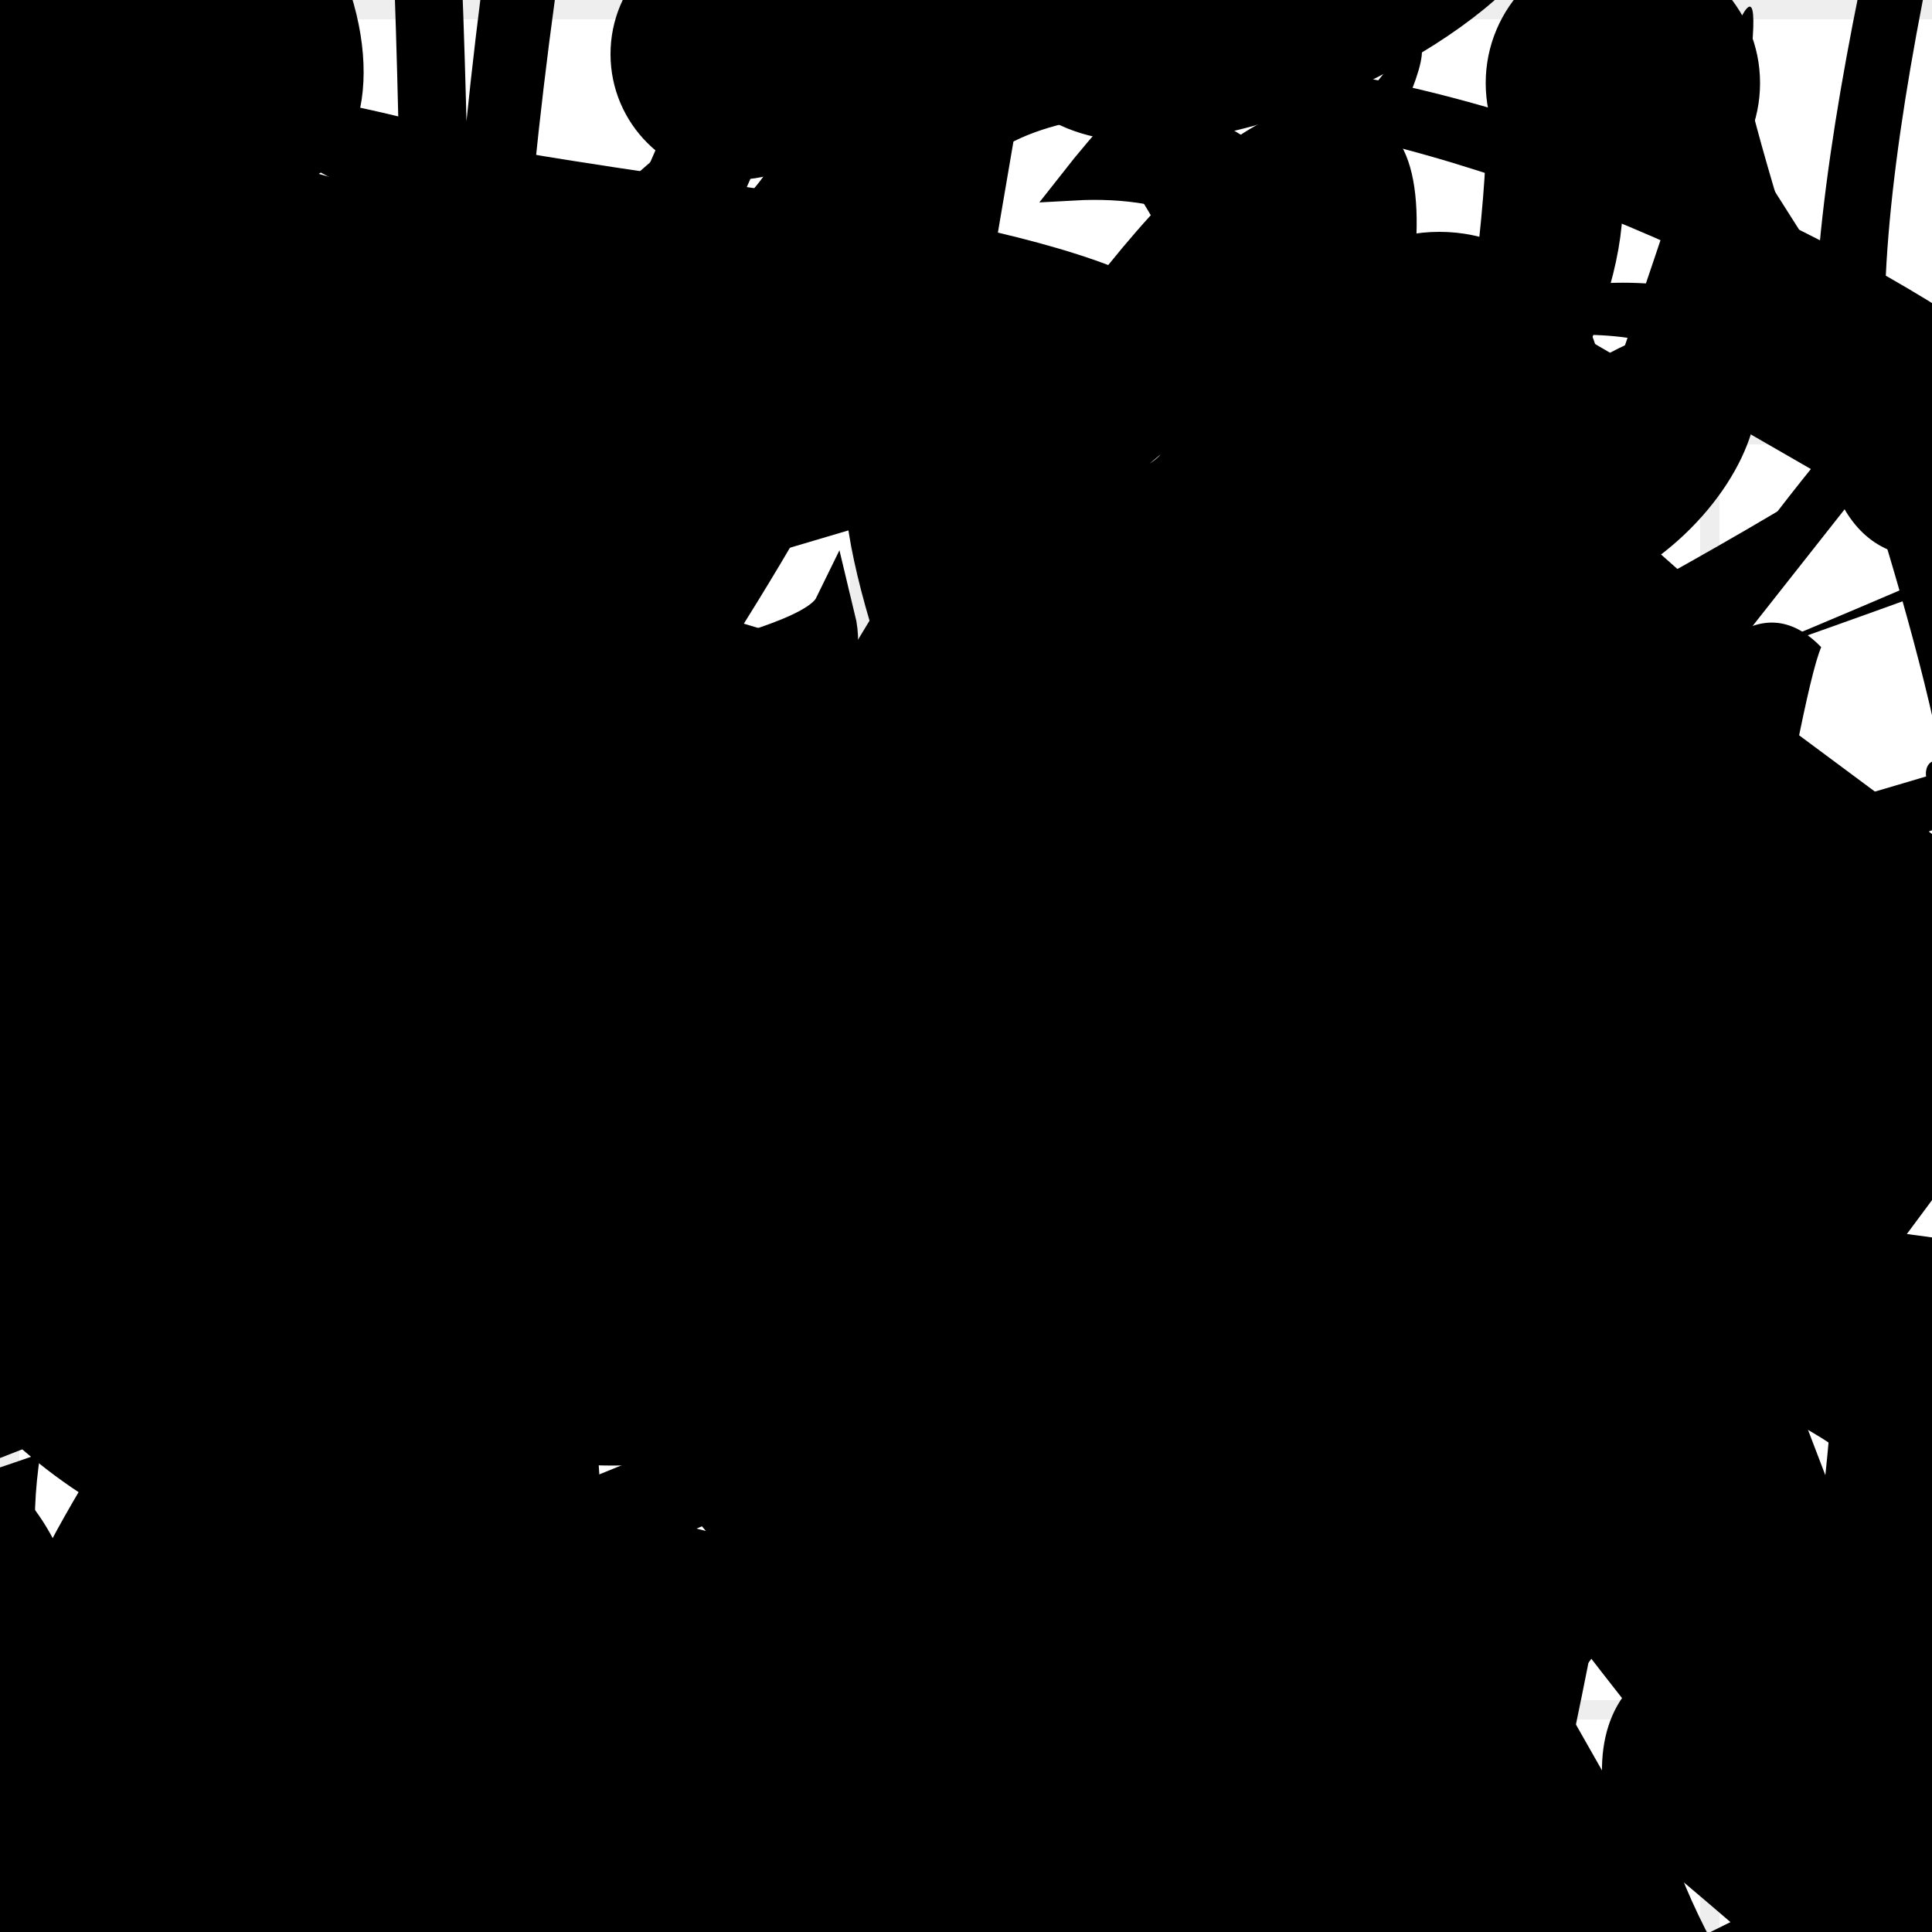 <?xml version="1.0" encoding="UTF-8"?>
<svg xmlns="http://www.w3.org/2000/svg" width="100" height="100" viewBox="0 0 100 100">
<defs>
<linearGradient id="g0" x1="0%" y1="0%" x2="100%" y2="100%">
<stop offset="0.0%" stop-color="hsl(106, 75%, 59%)" />
<stop offset="33.3%" stop-color="hsl(183, 71%, 60%)" />
<stop offset="66.7%" stop-color="hsl(242, 72%, 49%)" />
<stop offset="100.0%" stop-color="hsl(322, 74%, 44%)" />
</linearGradient>
<linearGradient id="g1" x1="0%" y1="0%" x2="100%" y2="100%">
<stop offset="0.0%" stop-color="hsl(290, 83%, 63%)" />
<stop offset="33.3%" stop-color="hsl(2, 82%, 55%)" />
<stop offset="66.7%" stop-color="hsl(86, 72%, 68%)" />
<stop offset="100.0%" stop-color="hsl(83, 65%, 44%)" />
</linearGradient>
<linearGradient id="g2" x1="0%" y1="0%" x2="100%" y2="100%">
<stop offset="0.0%" stop-color="hsl(40, 53%, 69%)" />
<stop offset="33.3%" stop-color="hsl(104, 72%, 65%)" />
<stop offset="66.7%" stop-color="hsl(144, 86%, 72%)" />
<stop offset="100.0%" stop-color="hsl(151, 70%, 62%)" />
</linearGradient>
<filter id="f1" x="-20%" y="-20%" width="140%" height="140%">
  <feGaussianBlur stdDeviation="2.483" />
</filter>

</defs>

<circle cx="90.0" cy="53.9" r="0.5" fill="url(#g0)" fill-opacity="0.81"  transform="translate(75.5 72.4) rotate(346.8) scale(0.73 1.68)" />
<rect x="56.2" y="65.3" width="24.0" height="23.0" rx="15.9" fill="hsl(40, 53%, 69%)" fill-opacity="0.84"   transform="translate(70.2 32.9) rotate(72.9) scale(0.80 1.29)" />
<path d="M 35.2 53.0 C 41.3 43.5, 8.4 1.2, 16.7 3.4 C 30.8 5.0, 27.4 81.0, 33.1 91.2 C 41.4 98.4, 68.9 9.3, 78.1 21.1 C 76.2 15.6, 22.3 84.9, 37.2 99.5 C 35.3 90.1, 85.7 9.2, 70.9 21.2 C 58.1 31.2, 38.6 61.0, 47.3 50.1 " fill="none" fill-opacity="0.38" stroke="hsl(83, 65%, 44%)" stroke-width="3.00"  transform="translate(28.3 92.1) rotate(222.4) scale(0.80 0.55)" />
<circle cx="96.9" cy="89.1" r="2.1" fill="hsl(183, 71%, 60%)" fill-opacity="0.98"  transform="translate(37.4 39.4) rotate(127.9) scale(1.59 0.93)" />
<rect x="39.7" y="29.0" width="33.6" height="25.0" rx="17.5" fill="hsl(83, 65%, 44%)" fill-opacity="0.55"  filter="url(#f1)" transform="translate(75.0 37.2) rotate(285.9) scale(0.90 2.00)" />
<path d="M 86.3 86.2 C 68.4 92.3, 88.5 91.0, 97.1 81.8 C 80.3 65.5, 35.7 31.0, 38.3 21.9 C 51.0 8.8, 34.6 27.8, 29.4 31.5 C 36.1 41.2, 6.5 0.0, 8.3 5.3 C 13.9 8.2, 45.3 43.4, 44.5 29.5 C 60.3 27.3, 25.6 2.2, 35.2 10.2 C 43.2 21.0, 33.6 71.1, 38.7 70.8 C 43.5 57.4, 30.8 46.3, 24.3 46.1 Z" fill="hsl(104, 72%, 65%)" fill-opacity="0.57" stroke="none" stroke-width="4.32"  transform="translate(34.8 99.2) rotate(195.3) scale(0.99 0.66)" />
<rect x="50.0" y="67.4" width="37.4" height="28.6" rx="15.5" fill="hsl(242, 72%, 49%)" fill-opacity="0.67"   transform="translate(27.6 51.8) rotate(323.9) scale(1.73 0.70)" />
<path d="M 34.6 61.4 C 47.0 67.0, 30.1 50.7, 31.2 64.4 C 50.8 56.5, 55.4 57.4, 49.1 66.7 C 45.5 70.1, 74.3 34.1, 63.5 43.2 C 61.5 46.4, 43.6 55.6, 35.7 65.6 C 27.3 84.2, 56.3 23.3, 68.3 38.2 C 58.3 27.8, 21.0 33.6, 18.0 47.9 Z" fill="hsl(151, 70%, 62%)" fill-opacity="0.75" stroke="none" stroke-width="4.08"  transform="translate(30.9 2.5) rotate(282.8) scale(1.58 1.34)" />
<circle cx="20.5" cy="1.8" r="7.3" fill="url(#g0)" fill-opacity="0.79"  transform="translate(20.2 74.1) rotate(153.3) scale(1.37 1.48)" />
<path d="M 38.2 52.4 C 54.2 71.1, 82.5 8.0, 70.4 6.0 C 58.9 0.0, 37.7 49.2, 26.4 60.4 C 37.2 57.7, 4.7 33.0, 3.4 41.6 C 10.5 61.5, 0.0 30.7, 4.1 35.3 C 0.0 43.1, 67.2 18.8, 59.5 24.0 C 78.6 8.5, 14.6 10.6, 16.1 3.5 Z" fill="hsl(2, 82%, 55%)" fill-opacity="0.63" stroke="none" stroke-width="1.90"   />
<circle cx="16.5" cy="22.6" r="12.7" fill="url(#g2)" fill-opacity="0.89" filter="url(#f1)" transform="translate(72.6 74.3) rotate(167.8) scale(1.18 0.85)" />
<circle cx="74.5" cy="20.5" r="8.5" fill="url(#g2)" fill-opacity="0.46"   />
<path d="M 15.3 32.9 C 25.1 19.1, 32.6 97.0, 37.6 91.0 C 43.1 77.8, 97.0 46.2, 92.0 51.2 C 87.5 67.5, 28.2 55.0, 35.4 52.1 C 35.7 69.0, 100.0 31.5, 93.3 41.8 C 78.4 28.9, 31.2 71.1, 24.2 85.2 C 12.4 92.2, 100.0 86.5, 95.0 89.5 C 95.2 100.0, 100.0 42.8, 99.4 54.1 C 83.5 66.7, 29.6 82.0, 16.6 72.2 C 5.2 81.1, 1.8 5.1, 15.9 4.6 Z" fill="none" fill-opacity="0.48" stroke="hsl(322, 74%, 44%)" stroke-width="1.88"  transform="translate(64.3 98.6) rotate(314.3) scale(1.39 1.78)" />
<path d="M 52.9 70.7 C 34.6 80.0, 59.1 24.9, 57.2 21.5 C 40.0 1.9, 60.8 95.8, 74.6 99.9 C 71.3 98.8, 95.5 64.3, 94.5 72.8 C 91.4 59.5, 92.0 29.7, 91.6 22.0 C 100.0 25.2, 0.0 89.4, 7.3 87.2 C 0.0 100.0, 27.2 23.9, 13.9 27.7 C 31.4 28.2, 70.5 35.1, 66.2 43.0 C 51.0 60.5, 82.9 76.8, 89.6 84.9 Z" fill="none" fill-opacity="0.62" stroke="hsl(83, 65%, 44%)" stroke-width="3.44"  transform="translate(2.9 64.6) rotate(135.4) scale(1.60 1.22)" />
<path d="M 8.1 88.2 C 22.7 100.0, 74.4 24.5, 59.5 25.8 C 65.6 39.5, 49.3 29.9, 47.3 38.7 C 49.7 42.3, 66.7 71.3, 70.7 59.4 C 76.8 74.9, 27.6 6.5, 28.3 10.1 C 8.8 17.5, 90.6 49.1, 87.4 37.0 C 78.4 39.6, 90.8 41.6, 90.6 40.8 C 100.0 58.2, 87.9 42.4, 85.9 34.8 C 100.0 17.3, 46.2 21.1, 36.7 21.7 Z" fill="hsl(290, 83%, 63%)" fill-opacity="0.76" stroke="none" stroke-width="5.03"  transform="translate(98.2 39.3) rotate(273.9) scale(1.20 1.22)" />
<circle cx="4.4" cy="15.7" r="10.5" fill="url(#g1)" fill-opacity="0.86"  transform="translate(28.9 59.5) rotate(344.6) scale(1.50 0.67)" />
<path d="M 65.3 61.0 C 61.2 75.9, 21.2 10.8, 25.3 18.2 C 33.1 29.5, 17.1 20.0, 15.6 33.9 C 0.0 16.3, 8.1 26.1, 16.8 14.5 C 35.6 25.6, 9.1 45.6, 14.7 56.4 C 16.5 50.8, 61.7 90.8, 47.6 84.3 C 53.3 98.9, 25.6 0.0, 18.8 12.4 Z" fill="hsl(151, 70%, 62%)" fill-opacity="0.39" stroke="none" stroke-width="3.19" filter="url(#f1)" transform="translate(98.4 33.0) rotate(13.8) scale(1.78 1.47)" />
<rect x="34.0" y="51.3" width="33.8" height="34.5" rx="0" fill="none" fill-opacity="0.66"   transform="translate(96.6 19.6) rotate(350.3) scale(1.44 1.98)" />
<rect x="41.0" y="9.4" width="36.9" height="30.7" rx="8.4" fill="none" fill-opacity="0.93"   transform="translate(91.4 71.1) rotate(124.0) scale(1.04 0.91)" />
<path d="M 7.1 21.7 C 15.4 19.0, 45.0 31.5, 37.8 25.0 C 53.6 8.4, 11.3 68.1, 4.6 80.9 C 0.0 95.2, 65.0 66.2, 65.6 58.0 C 55.8 60.3, 39.6 17.5, 48.6 23.4 C 65.5 33.1, 15.1 48.4, 22.5 48.2 C 33.2 32.6, 55.4 60.3, 57.5 65.2 C 69.4 63.8, 73.6 88.3, 64.5 97.7 C 63.1 100.0, 82.4 6.1, 78.7 4.9 C 96.6 14.7, 30.1 80.1, 16.7 69.5 Z" fill="none" fill-opacity="0.92" stroke="hsl(83, 65%, 44%)" stroke-width="4.52"   />
<rect x="26.5" y="41.7" width="48.9" height="18.4" rx="12.8" fill="hsl(106, 75%, 59%)" fill-opacity="0.91"   transform="translate(16.3 5.1) rotate(101.8) scale(1.93 0.71)" />
<rect x="36.5" y="61.0" width="38.3" height="22.8" rx="5.8" fill="hsl(144, 86%, 72%)" fill-opacity="0.36"   transform="translate(31.5 95.3) rotate(169.1) scale(1.75 1.36)" />
<rect x="46.8" y="73.0" width="25.2" height="20.5" rx="0" fill="hsl(83, 65%, 44%)" fill-opacity="0.97"   transform="translate(37.4 98.9) rotate(142.4) scale(1.16 1.91)" />
<path d="M 16.2 35.4 C 2.5 18.5, 96.0 83.9, 87.8 91.1 C 79.5 100.0, 48.8 100.0, 60.5 99.5 C 76.9 95.4, 24.6 87.6, 27.0 82.7 C 22.8 87.4, 22.3 13.5, 8.2 20.6 C 24.3 5.6, 21.9 78.3, 18.7 88.3 C 21.1 100.0, 3.8 3.7, 4.8 13.1 C 0.0 15.9, 21.2 18.7, 26.3 28.8 C 39.7 19.2, 52.7 15.2, 46.6 19.1 Z" fill="hsl(106, 75%, 59%)" fill-opacity="0.48" stroke="none" stroke-width="0.86" filter="url(#f1)" transform="translate(49.3 40.0) rotate(201.6) scale(0.88 0.77)" />
<circle cx="64.8" cy="13.0" r="1.0" fill="url(#g1)" fill-opacity="0.47"  transform="translate(82.5 56.2) rotate(175.7) scale(0.98 1.70)" />
<circle cx="70.4" cy="89.8" r="10.5" fill="url(#g1)" fill-opacity="0.48"  transform="translate(77.6 71.4) rotate(142.9) scale(1.12 1.98)" />
<rect x="56.5" y="28.7" width="35.5" height="24.8" rx="11.1" fill="none" fill-opacity="0.36"   transform="translate(37.9 51.8) rotate(203.8) scale(1.01 0.64)" />
<path d="M 49.0 39.6 C 51.4 53.9, 82.3 24.6, 77.5 15.1 C 64.0 3.9, 13.0 0.0, 27.7 8.2 C 8.5 14.0, 53.8 7.8, 44.9 10.7 C 25.7 0.0, 14.4 71.5, 12.2 63.3 C 0.0 72.5, 83.1 13.0, 77.0 3.0 C 62.5 0.0, 38.1 12.0, 46.6 16.9 C 50.7 26.1, 0.0 3.5, 0.0 10.0 C 19.2 15.7, 52.0 100.0, 64.7 100.0 C 63.2 100.0, 46.1 68.3, 50.1 61.1 C 64.8 78.1, 11.4 64.0, 19.3 76.6 " fill="none" fill-opacity="0.34" stroke="hsl(151, 70%, 62%)" stroke-width="5.10"  transform="translate(96.6 86.0) rotate(12.2) scale(0.78 0.54)" />
<circle cx="58.8" cy="62.3" r="4.4" fill="hsl(322, 74%, 44%)" fill-opacity="0.77"  transform="translate(78.3 29.2) rotate(81.8) scale(1.55 1.67)" />
<rect x="60.3" y="78.6" width="35.3" height="12.5" rx="0" fill="hsl(183, 71%, 60%)" fill-opacity="0.60"   transform="translate(8.6 54.4) rotate(254.1) scale(1.43 1.58)" />
<rect x="49.4" y="51.0" width="45.2" height="29.2" rx="0" fill="none" fill-opacity="0.48" stroke="hsl(2, 82%, 55%)" stroke-width="2.8"  transform="translate(97.1 6.1) rotate(324.3) scale(0.62 0.84)" />
<path d="M 55.5 28.4 C 39.9 9.2, 89.2 6.1, 89.3 14.9 C 82.0 23.6, 35.3 45.7, 35.8 31.1 C 36.5 37.4, 83.4 96.1, 88.2 85.5 C 82.5 69.6, 95.7 24.3, 94.6 21.6 C 100.0 1.7, 94.1 74.0, 89.7 81.9 C 92.0 79.4, 0.0 27.1, 10.8 37.6 Z" fill="hsl(86, 72%, 68%)" fill-opacity="0.70" stroke="none" stroke-width="4.95"  transform="translate(20.1 5.7) rotate(22.7) scale(0.99 0.51)" />
<circle cx="96.7" cy="47.9" r="4.6" fill="url(#g0)" fill-opacity="0.47"  transform="translate(77.1 32.8) rotate(173.5) scale(1.39 1.74)" />
<path d="M 29.0 9.0 C 13.7 28.9, 100.0 53.3, 96.8 41.9 C 100.0 42.5, 46.2 95.7, 50.3 97.0 C 33.0 85.9, 31.1 45.0, 39.7 58.8 C 45.6 72.9, 89.0 54.9, 89.8 50.9 C 98.3 68.7, 25.2 69.8, 31.3 62.0 C 39.8 60.4, 4.2 82.0, 9.9 92.4 Z" fill="hsl(104, 72%, 65%)" fill-opacity="0.92" stroke="none" stroke-width="2.68"  transform="translate(90.5 15.9) rotate(293.6) scale(0.90 1.96)" />
<path d="M 52.1 37.6 C 48.9 55.5, 60.9 32.4, 57.9 36.0 C 38.0 39.8, 46.0 82.9, 33.6 94.6 C 32.1 76.5, 91.8 79.6, 77.1 73.9 C 59.7 84.2, 98.5 24.4, 97.6 11.3 C 100.0 0.0, 100.0 1.7, 95.6 13.4 C 100.0 7.5, 51.9 43.0, 61.4 32.8 C 64.8 26.3, 86.6 33.4, 79.1 22.7 C 72.6 15.2, 25.6 15.1, 24.9 10.2 C 22.0 16.8, 60.0 65.1, 54.6 70.9 C 36.8 77.4, 75.7 56.9, 67.7 56.1 Z" fill="none" fill-opacity="0.72" stroke="hsl(40, 53%, 69%)" stroke-width="3.01" filter="url(#f1)" transform="translate(20.1 52.6) rotate(2.3) scale(1.60 1.93)" />
<circle cx="45.6" cy="58.4" r="10.8" fill="hsl(242, 72%, 49%)" fill-opacity="0.89"  transform="translate(35.2 45.2) rotate(290.9) scale(1.76 1.29)" />
<rect x="8.0" y="18.6" width="38.1" height="37.4" rx="12.9" fill="hsl(290, 83%, 63%)" fill-opacity="0.85"   transform="translate(80.8 83.7) rotate(149.5) scale(1.42 1.75)" />
<circle cx="95.1" cy="98.8" r="13.1" fill="hsl(151, 70%, 62%)" fill-opacity="0.74"  transform="translate(11.0 15.6) rotate(293.0) scale(1.72 1.47)" />
<rect x="26.5" y="33.5" width="49.9" height="19.8" rx="0" fill="none" fill-opacity="0.32" stroke="hsl(322, 74%, 44%)" stroke-width="2.3"  transform="translate(96.1 80.6) rotate(237.6) scale(1.54 0.99)" />
<circle cx="2.1" cy="30.0" r="0.2" fill="hsl(242, 72%, 49%)" fill-opacity="0.41"  transform="translate(7.1 65.8) rotate(274.9) scale(1.92 0.86)" />
<path d="M 19.2 42.2 C 26.4 24.6, 33.4 21.5, 33.6 18.2 C 40.6 13.8, 43.2 53.8, 54.3 48.8 C 44.3 35.1, 75.0 55.7, 87.2 43.3 C 75.8 34.5, 61.1 72.1, 67.9 80.2 C 49.4 75.5, 68.5 74.2, 57.0 71.5 C 74.4 53.9, 61.9 89.5, 47.8 83.0 C 45.5 64.6, 45.4 85.4, 51.0 88.7 Z" fill="none" fill-opacity="0.46" stroke="hsl(106, 75%, 59%)" stroke-width="4.61"  transform="translate(12.5 48.2) rotate(333.1) scale(1.13 1.92)" />
<circle cx="22.5" cy="95.2" r="8.5" fill="hsl(104, 72%, 65%)" fill-opacity="0.81"   />
<circle cx="38.7" cy="65.2" r="6.6" fill="url(#g0)" fill-opacity="0.71" filter="url(#f1)" transform="translate(6.6 59.7) rotate(110.2) scale(1.36 1.67)" />
<circle cx="4.2" cy="87.3" r="9.6" fill="url(#g2)" fill-opacity="0.61"  transform="translate(67.2 77.6) rotate(182.3) scale(1.17 1.47)" />
<circle cx="43.0" cy="16.3" r="7.1" fill="hsl(40, 53%, 69%)" fill-opacity="0.47"  transform="translate(63.0 96.1) rotate(214.7) scale(1.26 1.24)" />
<path d="M 92.9 69.7 C 75.5 62.1, 80.9 72.3, 88.7 87.1 C 100.0 73.6, 56.0 43.7, 47.5 54.5 C 33.6 55.0, 35.4 52.8, 30.3 49.0 C 32.5 63.0, 55.2 100.0, 48.3 94.8 C 50.9 85.2, 69.9 67.7, 64.1 53.6 C 66.1 44.8, 92.9 52.7, 78.3 63.1 Z" fill="none" fill-opacity="0.27" stroke="hsl(83, 65%, 44%)" stroke-width="3.34" filter="url(#f1)" transform="translate(46.1 84.8) rotate(333.6) scale(1.75 1.10)" />
<path d="M 82.1 99.8 C 100.0 100.0, 100.0 67.4, 93.4 73.3 C 73.9 70.6, 39.8 63.0, 42.8 54.4 C 54.9 59.3, 30.1 39.6, 20.9 25.8 C 9.6 11.0, 100.0 72.0, 94.6 79.4 C 76.1 67.4, 57.3 47.3, 45.7 45.0 C 27.0 38.7, 71.6 85.1, 57.6 92.5 C 43.0 100.0, 19.4 26.3, 8.1 23.7 C 2.3 20.9, 57.4 40.3, 67.3 50.6 C 62.2 51.9, 40.0 56.5, 31.8 56.9 Z" fill="none" fill-opacity="0.88" stroke="hsl(83, 65%, 44%)" stroke-width="3.91"  transform="translate(50.7 64.0) rotate(166.6) scale(1.15 1.51)" />
<circle cx="13.0" cy="73.2" r="3.6" fill="hsl(40, 53%, 69%)" fill-opacity="0.83" filter="url(#f1)" transform="translate(0.4 76.8) rotate(41.7) scale(1.65 1.11)" />
<rect x="22.9" y="39.9" width="23.3" height="23.9" rx="19.7" fill="none" fill-opacity="0.60"    />
<rect x="25.1" y="32.7" width="46.6" height="23.8" rx="0" fill="none" fill-opacity="0.84"   transform="translate(10.8 68.1) rotate(316.9) scale(0.79 1.86)" />
<path d="M 89.6 88.8 C 87.3 98.2, 32.1 79.2, 44.8 88.3 C 37.9 82.7, 79.8 82.2, 92.3 78.1 C 100.0 74.6, 29.8 87.6, 29.7 90.7 C 48.1 78.9, 57.5 73.2, 71.3 64.4 C 65.0 56.6, 4.7 87.8, 1.8 76.0 C 10.8 87.1, 10.9 71.5, 20.5 66.4 Z" fill="none" fill-opacity="0.73" stroke="hsl(104, 72%, 65%)" stroke-width="3.38"  transform="translate(38.3 4.3) rotate(239.9) scale(1.67 0.57)" />
<circle cx="7.2" cy="83.2" r="6.2" fill="url(#g1)" fill-opacity="0.61" filter="url(#f1)" transform="translate(50.3 38.1) rotate(264.3) scale(0.98 1.29)" />
<path d="M 5.7 43.6 C 20.8 52.0, 72.9 38.4, 67.6 52.9 C 71.4 47.6, 99.3 93.9, 85.3 95.0 C 74.0 100.0, 91.5 68.2, 97.0 69.5 C 99.3 52.0, 0.7 65.0, 10.2 71.0 C 27.8 85.6, 36.1 13.8, 48.0 16.8 C 36.1 31.7, 32.5 2.0, 40.9 12.8 C 21.8 19.7, 72.9 80.6, 81.1 71.4 C 65.0 67.9, 50.2 44.4, 39.9 35.9 Z" fill="none" fill-opacity="0.81" stroke="hsl(83, 65%, 44%)" stroke-width="2.21"  transform="translate(81.1 49.0) rotate(116.7) scale(1.51 1.42)" />
<circle cx="79.7" cy="37.4" r="7.2" fill="hsl(242, 72%, 49%)" fill-opacity="0.75"  transform="translate(88.8 95.1) rotate(226.5) scale(0.69 1.21)" />
<rect x="23.7" y="3.8" width="45.6" height="20.8" rx="0" fill="hsl(2, 82%, 55%)" fill-opacity="0.76" stroke="hsl(290, 83%, 63%)" stroke-width="3.8"  transform="translate(36.8 72.7) rotate(65.2) scale(1.18 1.46)" />
<rect x="24.3" y="4.2" width="35.1" height="17.9" rx="14.2" fill="hsl(290, 83%, 63%)" fill-opacity="0.82" stroke="hsl(290, 83%, 63%)" stroke-width="2.3"  transform="translate(22.4 30.1) rotate(227.3) scale(0.84 0.82)" />
<rect x="78.7" y="36.7" width="20.9" height="36.3" rx="0" fill="none" fill-opacity="0.26" stroke="hsl(290, 83%, 63%)" stroke-width="1.6"  transform="translate(76.0 45.5) rotate(31.4) scale(1.86 1.23)" />
<path d="M 87.9 40.2 C 71.8 38.2, 38.6 56.5, 25.4 62.0 C 39.0 47.1, 52.9 63.7, 63.1 58.0 C 72.0 68.1, 17.5 13.8, 14.6 8.8 C 0.0 12.9, 58.7 74.2, 48.9 86.2 C 60.8 93.3, 53.4 79.2, 38.9 90.6 C 23.3 80.9, 12.5 16.7, 25.8 26.6 " fill="hsl(106, 75%, 59%)" fill-opacity="0.82" stroke="none" stroke-width="3.81"  transform="translate(92.6 13.7) rotate(58.9) scale(1.22 1.00)" />
<circle cx="84.0" cy="4.3" r="7.1" fill="url(#g0)" fill-opacity="0.44"   />
<path d="M 33.4 15.0 C 52.4 10.8, 71.7 59.5, 72.5 72.3 C 82.8 79.3, 89.4 99.3, 86.7 89.2 C 85.5 84.9, 36.1 49.2, 31.5 62.9 C 27.3 63.7, 18.1 39.0, 5.9 49.8 C 23.5 45.5, 61.7 19.1, 73.2 4.5 C 73.6 17.4, 90.3 15.7, 78.7 4.2 C 61.2 6.5, 10.0 77.5, 10.0 70.6 C 23.4 74.9, 100.0 60.1, 97.3 63.8 C 91.1 67.7, 71.9 97.7, 67.8 99.3 C 85.7 98.9, 69.6 21.4, 60.6 22.6 Z" fill="hsl(144, 86%, 72%)" fill-opacity="0.61" stroke="none" stroke-width="5.23" filter="url(#f1)" transform="translate(30.8 19.8) rotate(167.3) scale(1.76 1.32)" />
<path d="M 73.3 53.9 C 56.9 42.9, 25.8 25.0, 25.7 19.8 C 33.1 6.0, 63.3 36.5, 67.4 32.5 C 59.9 19.1, 43.2 33.6, 44.8 24.5 C 54.1 8.2, 89.2 77.6, 89.0 78.5 C 72.6 96.6, 26.0 18.9, 27.8 31.3 C 35.9 34.0, 44.2 64.6, 40.1 72.0 C 56.3 64.4, 71.6 6.7, 57.8 2.1 C 61.5 0.5, 84.6 5.2, 75.5 1.5 Z" fill="hsl(106, 75%, 59%)" fill-opacity="0.90" stroke="none" stroke-width="3.98"  transform="translate(32.6 49.2) rotate(103.9) scale(1.55 1.47)" />
<circle cx="38.1" cy="2.8" r="6.5" fill="hsl(183, 71%, 60%)" fill-opacity="0.87"   />
<circle cx="95.0" cy="81.6" r="3.5" fill="hsl(86, 72%, 68%)" fill-opacity="0.99" filter="url(#f1)" transform="translate(6.0 73.0) rotate(345.5) scale(0.87 1.30)" />
<path d="M 58.3 14.4 C 74.1 8.7, 69.2 80.9, 78.6 85.3 C 70.2 91.5, 37.3 57.1, 49.1 53.4 C 61.3 70.1, 89.6 85.7, 96.3 84.4 C 100.0 89.5, 37.4 11.7, 49.9 0.9 C 33.1 17.4, 22.0 82.3, 7.7 85.6 C 0.0 77.3, 80.3 24.5, 65.7 23.2 C 69.1 15.3, 61.5 95.3, 52.7 94.9 " fill="none" fill-opacity="0.54" stroke="hsl(106, 75%, 59%)" stroke-width="5.05"  transform="translate(88.3 43.1) rotate(254.6) scale(1.56 0.64)" />
<path d="M 39.2 73.5 C 41.6 58.8, 90.0 11.7, 82.5 19.5 C 83.9 15.8, 18.8 21.5, 10.2 22.0 C 0.4 11.5, 49.8 57.4, 46.9 57.9 C 66.5 43.6, 34.7 61.3, 30.5 56.2 C 30.5 39.4, 84.8 0.0, 70.9 1.4 C 52.1 11.8, 13.5 56.4, 5.8 69.3 C 0.0 54.0, 61.0 96.7, 70.6 92.9 C 87.1 87.8, 77.1 82.7, 90.2 93.8 Z" fill="hsl(86, 72%, 68%)" fill-opacity="0.57" stroke="none" stroke-width="1.15"  transform="translate(12.2 80.3) rotate(154.8) scale(1.25 1.80)" />
<rect x="71.5" y="10.5" width="26.1" height="11.0" rx="0" fill="hsl(86, 72%, 68%)" fill-opacity="0.61" stroke="hsl(83, 65%, 44%)" stroke-width="2.2"  transform="translate(39.3 66.1) rotate(265.8) scale(1.14 1.64)" />
<path d="M 35.3 16.9 C 31.2 8.7, 19.6 42.1, 21.4 28.9 C 39.8 38.3, 55.4 11.0, 53.1 20.4 C 55.8 39.1, 67.8 78.8, 75.9 92.3 C 56.5 97.3, 0.4 94.4, 6.1 93.4 C 0.0 83.4, 98.8 12.2, 84.7 15.1 C 100.0 1.4, 27.9 41.7, 30.8 28.7 C 44.4 45.9, 50.4 61.4, 63.6 57.0 Z" fill="none" fill-opacity="0.34" stroke="hsl(83, 65%, 44%)" stroke-width="2.29" filter="url(#f1)" transform="translate(22.3 62.9) rotate(40.9) scale(1.92 1.34)" />
<path d="M 16.1 65.1 C 21.4 72.2, 81.4 61.0, 83.2 55.0 C 93.5 35.9, 42.0 7.9, 36.1 15.2 C 40.5 8.5, 57.7 48.2, 56.5 59.3 C 72.3 59.2, 79.0 75.9, 74.4 69.9 C 68.7 59.4, 25.5 49.9, 22.1 51.6 C 26.6 37.8, 27.5 59.1, 40.1 52.8 C 34.1 39.1, 70.0 57.7, 77.3 50.2 C 61.5 48.3, 9.8 74.3, 6.9 68.7 C 16.3 59.0, 97.4 6.9, 94.9 12.8 Z" fill="hsl(104, 72%, 65%)" fill-opacity="0.93" stroke="none" stroke-width="2.47"  transform="translate(10.0 13.1) rotate(145.2) scale(1.58 0.66)" />
<rect x="15.5" y="41.6" width="29.0" height="33.9" rx="0" fill="hsl(106, 75%, 59%)" fill-opacity="0.27" stroke="hsl(242, 72%, 49%)" stroke-width="4.9"  transform="translate(20.0 74.4) rotate(306.6) scale(1.55 0.73)" />
<rect x="56.2" y="68.8" width="43.5" height="28.7" rx="0" fill="hsl(2, 82%, 55%)" fill-opacity="0.37"   transform="translate(83.2 5.4) rotate(325.0) scale(1.78 1.26)" />
<circle cx="40.4" cy="40.7" r="7.8" fill="url(#g2)" fill-opacity="0.81"  transform="translate(25.8 25.0) rotate(209.9) scale(1.98 1.79)" />
<path d="M 83.1 74.1 C 96.4 54.5, 67.7 39.1, 66.4 36.6 C 50.5 48.0, 60.2 39.1, 74.9 34.8 C 66.2 32.8, 1.4 9.6, 4.2 10.3 C 0.0 0.0, 67.9 31.8, 69.9 37.6 C 61.1 29.7, 32.1 44.7, 32.1 33.8 C 32.8 53.2, 7.3 86.9, 3.0 97.7 Z" fill="hsl(86, 72%, 68%)" fill-opacity="0.29" stroke="none" stroke-width="3.30"  transform="translate(87.4 44.0) rotate(136.5) scale(1.03 1.80)" />
<rect x="19.5" y="41.8" width="46.7" height="24.8" rx="0.3" fill="hsl(144, 86%, 72%)" fill-opacity="0.95"   transform="translate(30.9 25.5) rotate(90.3) scale(0.70 0.81)" />
<path d="M 27.5 26.7 C 38.8 33.8, 84.7 39.2, 84.8 35.3 C 85.1 21.1, 25.4 16.7, 32.9 7.3 C 16.5 14.4, 98.1 20.8, 88.1 9.0 C 92.8 0.0, 93.8 19.5, 89.2 10.9 C 72.3 25.0, 33.9 90.7, 34.5 82.1 C 44.4 100.0, 58.4 57.6, 55.1 62.1 C 36.2 44.2, 26.4 25.9, 23.3 15.2 C 24.2 17.8, 57.1 26.0, 61.0 11.5 Z" fill="hsl(106, 75%, 59%)" fill-opacity="0.69" stroke="none" stroke-width="0.86"  transform="translate(92.5 34.2) rotate(294.6) scale(1.78 0.59)" />
<path d="M 99.9 91.7 C 100.0 93.4, 44.7 16.7, 58.8 8.8 C 71.3 14.0, 59.6 18.7, 56.0 13.4 C 39.3 22.8, 94.5 100.0, 81.0 97.1 C 68.2 83.0, 26.2 72.2, 15.8 77.4 C 2.1 76.3, 12.9 70.3, 5.2 55.6 C 0.0 36.2, 58.7 69.4, 68.1 74.9 C 74.9 92.3, 54.7 44.5, 47.2 35.0 C 35.4 46.6, 9.2 27.3, 22.0 34.5 C 40.2 45.3, 15.1 50.7, 5.7 53.5 C 4.5 58.0, 59.6 41.4, 51.2 31.0 Z" fill="none" fill-opacity="0.81" stroke="hsl(86, 72%, 68%)" stroke-width="2.19"  transform="translate(22.7 79.6) rotate(239.7) scale(0.93 1.85)" />
<circle cx="88.9" cy="57.0" r="1.2" fill="url(#g0)" fill-opacity="0.65"  transform="translate(55.4 10.9) rotate(230.0) scale(1.04 1.85)" />
<path d="M 38.6 14.1 C 21.8 8.0, 95.1 44.8, 98.3 52.2 C 81.8 41.0, 21.6 41.8, 20.1 44.7 C 16.1 33.8, 20.3 3.6, 35.1 6.2 C 39.9 0.0, 0.0 4.0, 6.8 18.0 C 1.1 13.5, 70.0 23.4, 75.5 11.6 C 56.6 0.0, 31.4 83.3, 32.3 94.8 Z" fill="hsl(151, 70%, 62%)" fill-opacity="0.38" stroke="none" stroke-width="3.01"  transform="translate(75.4 18.2) rotate(58.7) scale(2.00 1.82)" />
<rect x="29.4" y="58.1" width="29.4" height="20.1" rx="0" fill="none" fill-opacity="0.30"   transform="translate(38.4 63.4) rotate(164.8) scale(0.55 0.78)" />
<path d="M 84.3 84.4 C 66.8 92.4, 91.8 36.9, 83.4 36.1 C 82.6 49.7, 42.7 88.6, 49.3 85.8 C 57.2 100.0, 24.6 51.0, 32.3 36.9 C 34.9 36.5, 54.7 100.0, 64.8 95.6 C 71.1 82.6, 76.3 14.5, 61.5 5.1 C 79.5 13.5, 43.1 74.8, 45.0 66.2 C 27.1 75.6, 97.1 31.1, 96.6 41.9 C 80.2 45.5, 75.0 78.3, 87.3 92.1 Z" fill="hsl(144, 86%, 72%)" fill-opacity="0.39" stroke="none" stroke-width="1.58"   />
<rect x="51.8" y="54.5" width="35.5" height="26.2" rx="0" fill="none" fill-opacity="0.89"   transform="translate(32.3 43.0) rotate(228.1) scale(0.74 1.90)" />
<rect x="37.1" y="46.2" width="27.3" height="10.1" rx="11.1" fill="none" fill-opacity="0.21" stroke="hsl(40, 53%, 69%)" stroke-width="4.6" filter="url(#f1)" transform="translate(34.0 6.7) rotate(143.3) scale(0.65 1.18)" />
<path d="M 67.3 8.5 C 84.5 3.6, 98.6 31.1, 85.8 29.1 C 100.0 33.2, 18.3 85.4, 30.6 99.1 C 34.0 92.3, 67.1 40.1, 54.7 46.8 C 52.0 54.3, 19.2 9.6, 18.8 2.1 C 13.7 21.2, 68.3 26.3, 55.4 12.4 C 40.2 11.3, 13.5 30.2, 20.6 17.5 Z" fill="none" fill-opacity="0.88" stroke="hsl(183, 71%, 60%)" stroke-width="4.82"  transform="translate(18.9 69.9) rotate(231.7) scale(0.92 1.44)" />
<circle cx="4.1" cy="85.9" r="1.7" fill="hsl(183, 71%, 60%)" fill-opacity="0.99"  transform="translate(11.9 89.5) rotate(295.4) scale(1.52 1.50)" />
<path d="M 69.0 9.4 C 66.9 16.2, 66.0 45.7, 68.3 32.1 C 61.9 43.3, 34.5 93.4, 43.2 98.5 C 57.3 100.0, 79.3 70.9, 84.4 68.2 C 99.8 86.6, 54.8 60.2, 42.6 62.3 C 32.1 54.0, 14.4 72.0, 18.9 86.5 C 31.3 100.0, 72.2 28.3, 59.2 35.9 Z" fill="none" fill-opacity="0.27" stroke="hsl(106, 75%, 59%)" stroke-width="3.77"  transform="translate(93.2 96.4) rotate(164.4) scale(0.88 1.56)" />
<circle cx="64.8" cy="0.1" r="1.0" fill="hsl(242, 72%, 49%)" fill-opacity="0.67"   />
<path d="M 62.6 6.9 C 74.0 0.0, 63.6 30.2, 62.1 18.7 C 70.7 10.1, 45.6 53.6, 50.3 65.4 C 56.4 68.6, 25.7 47.1, 28.1 45.5 C 20.3 26.9, 63.6 74.1, 77.8 85.3 C 65.5 100.0, 29.6 78.0, 15.2 72.0 C 7.4 83.1, 79.1 79.4, 71.4 84.6 C 70.5 76.8, 71.6 67.9, 74.4 76.9 Z" fill="hsl(83, 65%, 44%)" fill-opacity="0.44" stroke="none" stroke-width="1.60"  transform="translate(31.3 29.8) rotate(200.8) scale(1.08 0.97)" />
<circle cx="84.6" cy="46.7" r="1.6" fill="url(#g1)" fill-opacity="0.82"  transform="translate(11.2 63.7) rotate(143.6) scale(0.84 0.92)" />
<path d="M 70.6 7.4 C 59.3 0.0, 48.7 48.2, 34.9 37.3 C 20.7 38.1, 95.6 19.4, 95.1 7.9 C 82.7 7.2, 18.0 41.0, 24.9 43.7 C 31.3 36.3, 84.3 58.7, 80.6 47.7 C 61.1 29.8, 6.7 56.1, 5.6 69.9 C 0.0 63.4, 11.6 2.3, 20.0 0.4 " fill="hsl(290, 83%, 63%)" fill-opacity="0.27" stroke="none" stroke-width="4.31" filter="url(#f1)" transform="translate(68.8 21.0) rotate(214.9) scale(1.17 1.67)" />
<path d="M 39.4 72.8 C 48.0 72.2, 100.0 100.0, 88.8 86.4 C 80.0 97.4, 76.8 100.0, 85.6 99.2 C 87.4 100.0, 72.1 79.5, 84.5 89.2 C 99.5 78.1, 37.4 42.2, 32.4 51.9 C 45.4 37.8, 100.0 0.0, 92.2 2.7 C 100.0 0.0, 0.0 29.0, 1.8 17.6 C 11.0 19.1, 50.3 16.3, 47.6 11.8 C 56.6 5.6, 47.6 0.0, 36.8 2.9 C 33.4 12.6, 34.2 27.8, 22.9 39.6 Z" fill="none" fill-opacity="0.69" stroke="hsl(86, 72%, 68%)" stroke-width="0.82"  transform="translate(92.4 5.2) rotate(321.4) scale(1.41 1.77)" />
<circle cx="40.2" cy="78.3" r="8.4" fill="hsl(104, 72%, 65%)" fill-opacity="0.85"  transform="translate(9.7 75.6) rotate(262.5) scale(0.83 0.71)" />
<rect x="16.2" y="74.1" width="41.7" height="18.1" rx="10.1" fill="hsl(144, 86%, 72%)" fill-opacity="0.42"   transform="translate(48.0 24.3) rotate(58.8) scale(1.76 0.98)" />
<path d="M 51.7 30.0 C 53.9 30.9, 61.9 63.1, 53.0 73.4 C 40.3 61.3, 9.1 70.1, 16.5 79.4 C 7.2 88.7, 74.3 97.3, 75.3 87.0 C 82.5 100.0, 35.7 40.6, 25.6 26.7 C 22.7 26.3, 4.3 26.0, 18.2 37.8 C 27.9 46.7, 91.3 100.0, 92.7 96.9 C 99.8 100.0, 60.3 77.0, 61.1 86.1 C 63.7 66.9, 77.6 99.4, 80.6 89.6 C 73.4 73.6, 54.7 17.4, 44.9 17.2 C 58.2 13.6, 77.7 26.6, 83.6 23.4 Z" fill="none" fill-opacity="1.00" stroke="hsl(106, 75%, 59%)" stroke-width="2.08"  transform="translate(26.1 77.7) rotate(33.0) scale(1.43 0.86)" />
<rect x="29.7" y="62.2" width="33.1" height="36.1" rx="13.9" fill="hsl(86, 72%, 68%)" fill-opacity="0.38"   transform="translate(97.6 69.1) rotate(195.2) scale(1.82 1.98)" />
<rect x="53.7" y="41.1" width="20.4" height="28.5" rx="4.9" fill="hsl(183, 71%, 60%)" fill-opacity="0.71"   transform="translate(14.4 44.7) rotate(31.7) scale(1.34 1.02)" />
<path d="M 76.0 10.8 C 61.7 0.0, 12.7 8.6, 22.6 12.5 C 26.5 22.2, 85.8 33.5, 86.2 37.0 C 72.7 56.7, 70.8 71.4, 81.2 81.9 C 80.5 93.8, 77.2 79.1, 88.5 93.3 C 100.0 93.9, 41.1 20.1, 52.5 9.5 C 56.9 22.9, 74.8 80.0, 76.7 92.3 C 78.2 81.1, 80.1 55.6, 78.9 66.3 C 66.1 71.8, 94.0 13.4, 80.5 13.0 Z" fill="hsl(322, 74%, 44%)" fill-opacity="0.81" stroke="none" stroke-width="1.96"  transform="translate(13.9 81.0) rotate(117.2) scale(0.51 1.97)" />
<rect x="7.7" y="53.7" width="49.9" height="35.0" rx="8.3" fill="none" fill-opacity="0.49"   transform="translate(0.4 71.7) rotate(279.2) scale(0.76 1.52)" />
<path d="M 28.7 44.5 C 23.0 56.8, 69.5 69.4, 61.4 57.7 C 53.3 40.4, 47.7 21.1, 38.4 18.5 C 43.1 18.5, 19.4 65.5, 28.4 57.6 C 28.4 45.2, 55.0 42.8, 43.0 52.8 C 47.4 40.5, 38.4 50.5, 41.9 51.1 C 28.6 38.0, 4.7 47.2, 17.4 41.2 C 20.4 42.4, 14.1 71.9, 18.8 63.4 C 16.8 63.7, 42.4 0.0, 52.0 1.4 Z" fill="none" fill-opacity="0.48" stroke="hsl(290, 83%, 63%)" stroke-width="2.68"  transform="translate(82.1 2.7) rotate(96.7) scale(1.03 1.86)" />
<path d="M 43.8 65.5 C 27.1 83.9, 12.5 43.1, 12.8 45.9 C 25.6 52.4, 66.4 31.1, 64.5 34.4 C 84.1 36.7, 45.6 28.0, 48.9 39.4 C 54.2 27.3, 15.0 91.4, 23.8 86.8 C 25.1 100.0, 59.9 75.5, 73.0 83.6 C 59.3 100.0, 81.8 100.0, 88.4 89.0 C 100.0 79.5, 81.9 3.5, 95.2 13.9 C 100.0 33.1, 21.1 10.9, 16.0 12.1 C 20.2 29.1, 49.0 72.4, 38.8 83.7 C 54.0 85.2, 76.0 67.7, 67.3 67.8 Z" fill="hsl(104, 72%, 65%)" fill-opacity="0.66" stroke="none" stroke-width="2.61"  transform="translate(68.4 11.0) rotate(72.0) scale(1.16 1.28)" />
<rect x="48.5" y="39.4" width="20.6" height="36.8" rx="0" fill="hsl(290, 83%, 63%)" fill-opacity="0.83"   transform="translate(62.3 23.6) rotate(236.4) scale(2.00 1.85)" />
<rect x="42.1" y="47.9" width="48.9" height="17.1" rx="0" fill="none" fill-opacity="0.35"   transform="translate(84.2 29.8) rotate(32.8) scale(0.66 0.57)" />
<circle cx="23.2" cy="67.2" r="4.6" fill="hsl(104, 72%, 65%)" fill-opacity="0.49"  transform="translate(1.4 36.4) rotate(50.5) scale(1.08 1.23)" />
<path d="M 47.9 45.5 C 55.2 37.4, 48.8 21.2, 56.6 23.5 C 73.1 40.3, 2.7 18.3, 13.4 29.2 C 32.1 22.2, 40.7 77.5, 43.2 82.1 C 42.7 69.0, 16.9 42.4, 13.2 45.4 C 20.9 37.6, 85.8 78.5, 95.2 70.4 C 77.9 72.4, 0.1 38.9, 8.9 45.1 C 2.6 61.7, 3.1 21.7, 13.9 30.8 C 9.2 30.2, 67.2 85.2, 73.4 71.6 Z" fill="hsl(183, 71%, 60%)" fill-opacity="0.32" stroke="none" stroke-width="4.92"  transform="translate(29.3 43.8) rotate(235.6) scale(1.83 1.40)" />
<path d="M 24.7 11.9 C 7.1 2.6, 18.5 11.4, 23.5 23.6 C 25.7 12.2, 48.4 13.5, 52.3 13.0 C 42.1 10.2, 100.0 81.2, 99.6 85.8 C 84.5 65.9, 83.3 51.3, 72.3 55.8 C 73.0 66.3, 97.8 9.9, 86.2 13.0 C 83.7 24.0, 29.6 33.1, 17.6 26.9 C 12.5 20.0, 88.3 95.1, 81.8 82.4 C 65.7 90.4, 84.8 100.0, 84.7 98.6 C 100.0 100.0, 21.1 61.1, 22.6 51.9 Z" fill="hsl(106, 75%, 59%)" fill-opacity="0.72" stroke="none" stroke-width="5.25"  transform="translate(20.7 33.4) rotate(161.1) scale(1.19 0.53)" />
<rect x="73.3" y="81.3" width="25.7" height="17.6" rx="6.2" fill="hsl(290, 83%, 63%)" fill-opacity="0.74"   transform="translate(37.2 38.5) rotate(193.6) scale(0.88 0.94)" />
<path d="M 72.9 2.2 C 78.7 0.0, 46.7 50.9, 40.2 38.0 C 49.1 49.6, 97.9 54.5, 85.0 50.0 C 81.0 33.8, 84.5 61.0, 76.7 49.9 C 84.4 43.2, 100.0 18.8, 97.4 19.9 C 86.5 32.4, 90.3 32.0, 84.3 27.3 C 82.7 34.6, 22.8 0.0, 8.1 5.3 C 2.2 0.0, 70.4 37.4, 62.2 44.6 C 63.4 43.4, 22.0 91.8, 35.6 91.6 C 21.2 100.0, 94.2 59.9, 84.3 60.3 C 88.9 54.5, 52.8 51.5, 40.4 43.0 Z" fill="hsl(104, 72%, 65%)" fill-opacity="0.98" stroke="none" stroke-width="4.56"   />
<path d="M 36.3 40.8 C 26.3 44.7, 58.6 10.0, 49.5 12.2 C 31.3 25.5, 84.1 36.0, 74.8 24.0 C 63.0 31.1, 85.8 14.6, 75.5 27.0 C 56.1 20.4, 20.5 32.1, 31.9 35.2 C 31.3 27.4, 64.5 70.7, 61.2 58.3 C 80.5 52.1, 86.1 65.9, 87.6 73.4 Z" fill="none" fill-opacity="0.45" stroke="hsl(40, 53%, 69%)" stroke-width="2.33"  transform="translate(20.2 45.2) rotate(223.2) scale(1.98 0.69)" />
<circle cx="31.9" cy="76.5" r="12.3" fill="hsl(2, 82%, 55%)" fill-opacity="0.95" filter="url(#f1)" transform="translate(63.9 55.8) rotate(274.8) scale(0.89 0.99)" />
<circle cx="27.4" cy="75.8" r="6.9" fill="url(#g1)" fill-opacity="0.64"  transform="translate(31.4 11.4) rotate(108.4) scale(0.54 1.57)" />
<path d="M 98.3 45.3 C 78.4 63.7, 27.6 72.2, 14.9 69.6 C 15.4 54.7, 20.4 37.7, 15.2 27.5 C 33.8 31.6, 28.5 58.0, 35.4 60.8 C 54.8 45.2, 90.1 26.5, 94.7 38.1 C 82.7 51.6, 28.8 53.7, 39.5 58.1 C 37.2 47.9, 63.6 63.5, 70.5 70.3 Z" fill="hsl(40, 53%, 69%)" fill-opacity="0.50" stroke="none" stroke-width="2.85"  transform="translate(60.3 59.1) rotate(41.3) scale(1.30 0.71)" />
<path d="M 12.3 49.4 C 27.1 62.2, 44.2 37.7, 57.4 26.5 C 75.8 19.2, 23.8 35.2, 10.5 35.6 C 15.7 32.1, 29.7 13.0, 29.5 3.8 C 26.1 0.0, 53.3 61.0, 57.7 65.6 C 62.9 85.4, 16.9 79.1, 30.8 72.6 C 14.6 82.1, 90.0 91.4, 88.6 95.4 C 84.6 100.0, 18.1 100.0, 22.8 98.8 C 12.4 98.6, 59.2 57.4, 55.2 63.6 Z" fill="hsl(151, 70%, 62%)" fill-opacity="0.40" stroke="none" stroke-width="4.67"  transform="translate(28.0 10.8) rotate(313.8) scale(0.83 1.54)" />
<rect x="54.0" y="28.2" width="40.1" height="34.6" rx="18.7" fill="hsl(104, 72%, 65%)" fill-opacity="0.88"  filter="url(#f1)"  />
<circle cx="44.4" cy="35.8" r="4.2" fill="url(#g1)" fill-opacity="0.70"  transform="translate(1.1 31.1) rotate(189.6) scale(0.79 1.13)" />
<path d="M 94.0 61.0 C 92.8 46.8, 61.8 3.5, 60.3 14.7 C 73.1 5.0, 66.8 1.7, 55.4 5.1 C 68.7 18.4, 98.5 78.6, 85.0 92.7 C 70.7 78.1, 40.4 8.5, 28.9 0.1 C 47.4 0.0, 75.8 67.5, 68.3 79.3 C 79.3 94.6, 54.1 72.0, 52.1 81.8 Z" fill="none" fill-opacity="0.43" stroke="hsl(40, 53%, 69%)" stroke-width="4.59"  transform="translate(50.8 27.1) rotate(32.5) scale(1.11 1.72)" />
<path d="M 49.7 11.2 C 50.6 6.7, 43.6 54.7, 31.2 41.0 C 45.5 37.4, 63.1 0.0, 71.0 4.3 C 51.8 22.9, 21.1 3.9, 13.2 8.1 C 1.0 0.0, 66.6 34.6, 80.4 25.9 C 86.2 45.0, 27.3 12.0, 19.7 7.6 C 0.0 13.5, 100.0 56.4, 91.9 67.5 C 100.0 64.3, 21.2 17.9, 23.3 28.3 Z" fill="hsl(144, 86%, 72%)" fill-opacity="0.60" stroke="none" stroke-width="4.30"  transform="translate(23.6 58.9) rotate(326.4) scale(1.74 0.88)" />
<rect x="20.5" y="67.7" width="32.9" height="31.5" rx="9.7" fill="none" fill-opacity="0.50"  filter="url(#f1)" transform="translate(55.6 69.2) rotate(300.3) scale(1.95 1.76)" />
<rect x="14.8" y="13.7" width="47.9" height="29.3" rx="14.7" fill="hsl(183, 71%, 60%)" fill-opacity="0.58" stroke="hsl(242, 72%, 49%)" stroke-width="4.9"  transform="translate(2.8 79.5) rotate(53.5) scale(0.88 1.11)" />
<path d="M 31.3 56.7 C 18.8 65.5, 68.0 52.2, 80.1 47.9 C 69.8 61.5, 34.9 50.3, 39.4 57.5 C 35.1 66.3, 82.9 65.6, 72.4 80.0 C 81.5 98.7, 74.2 91.0, 65.5 79.9 C 63.7 63.3, 58.3 91.5, 45.3 76.9 C 51.4 67.6, 43.8 47.7, 54.5 46.4 C 73.1 33.8, 82.0 23.9, 90.8 17.1 Z" fill="none" fill-opacity="0.77" stroke="hsl(242, 72%, 49%)" stroke-width="3.80"  transform="translate(23.4 66.7) rotate(33.5) scale(1.15 1.52)" />
<circle cx="8.7" cy="5.8" r="4.6" fill="hsl(290, 83%, 63%)" fill-opacity="0.44"  transform="translate(28.6 90.8) rotate(116.8) scale(1.53 0.83)" />
<path d="M 93.1 35.2 C 82.7 34.7, 82.0 90.5, 92.6 86.2 C 91.5 85.2, 42.3 47.2, 41.7 61.2 C 24.2 64.7, 55.9 27.5, 61.6 23.2 C 65.8 21.1, 55.9 92.9, 59.3 85.9 C 73.3 100.0, 77.5 82.7, 68.2 96.7 C 81.7 89.7, 4.8 26.4, 3.0 13.8 C 0.0 9.1, 22.8 60.3, 25.8 74.7 C 29.6 63.5, 31.1 73.0, 31.1 64.1 " fill="none" fill-opacity="0.94" stroke="hsl(322, 74%, 44%)" stroke-width="1.72"  transform="translate(83.5 25.9) rotate(317.4) scale(1.04 1.67)" />
<circle cx="59.2" cy="30.9" r="5.6" fill="hsl(106, 75%, 59%)" fill-opacity="0.98"  transform="translate(1.2 8.9) rotate(323.7) scale(1.94 0.92)" />
<g opacity="0.069">
<rect x="0" y="0" width="1" height="100" fill="black" />
<rect x="22" y="0" width="1" height="100" fill="black" />
<rect x="44" y="0" width="1" height="100" fill="black" />
<rect x="66" y="0" width="1" height="100" fill="black" />
<rect x="88" y="0" width="1" height="100" fill="black" />
<rect x="0" y="0" width="100" height="1" fill="black" />
<rect x="0" y="22" width="100" height="1" fill="black" />
<rect x="0" y="44" width="100" height="1" fill="black" />
<rect x="0" y="66" width="100" height="1" fill="black" />
<rect x="0" y="88" width="100" height="1" fill="black" />
</g>

</svg>
